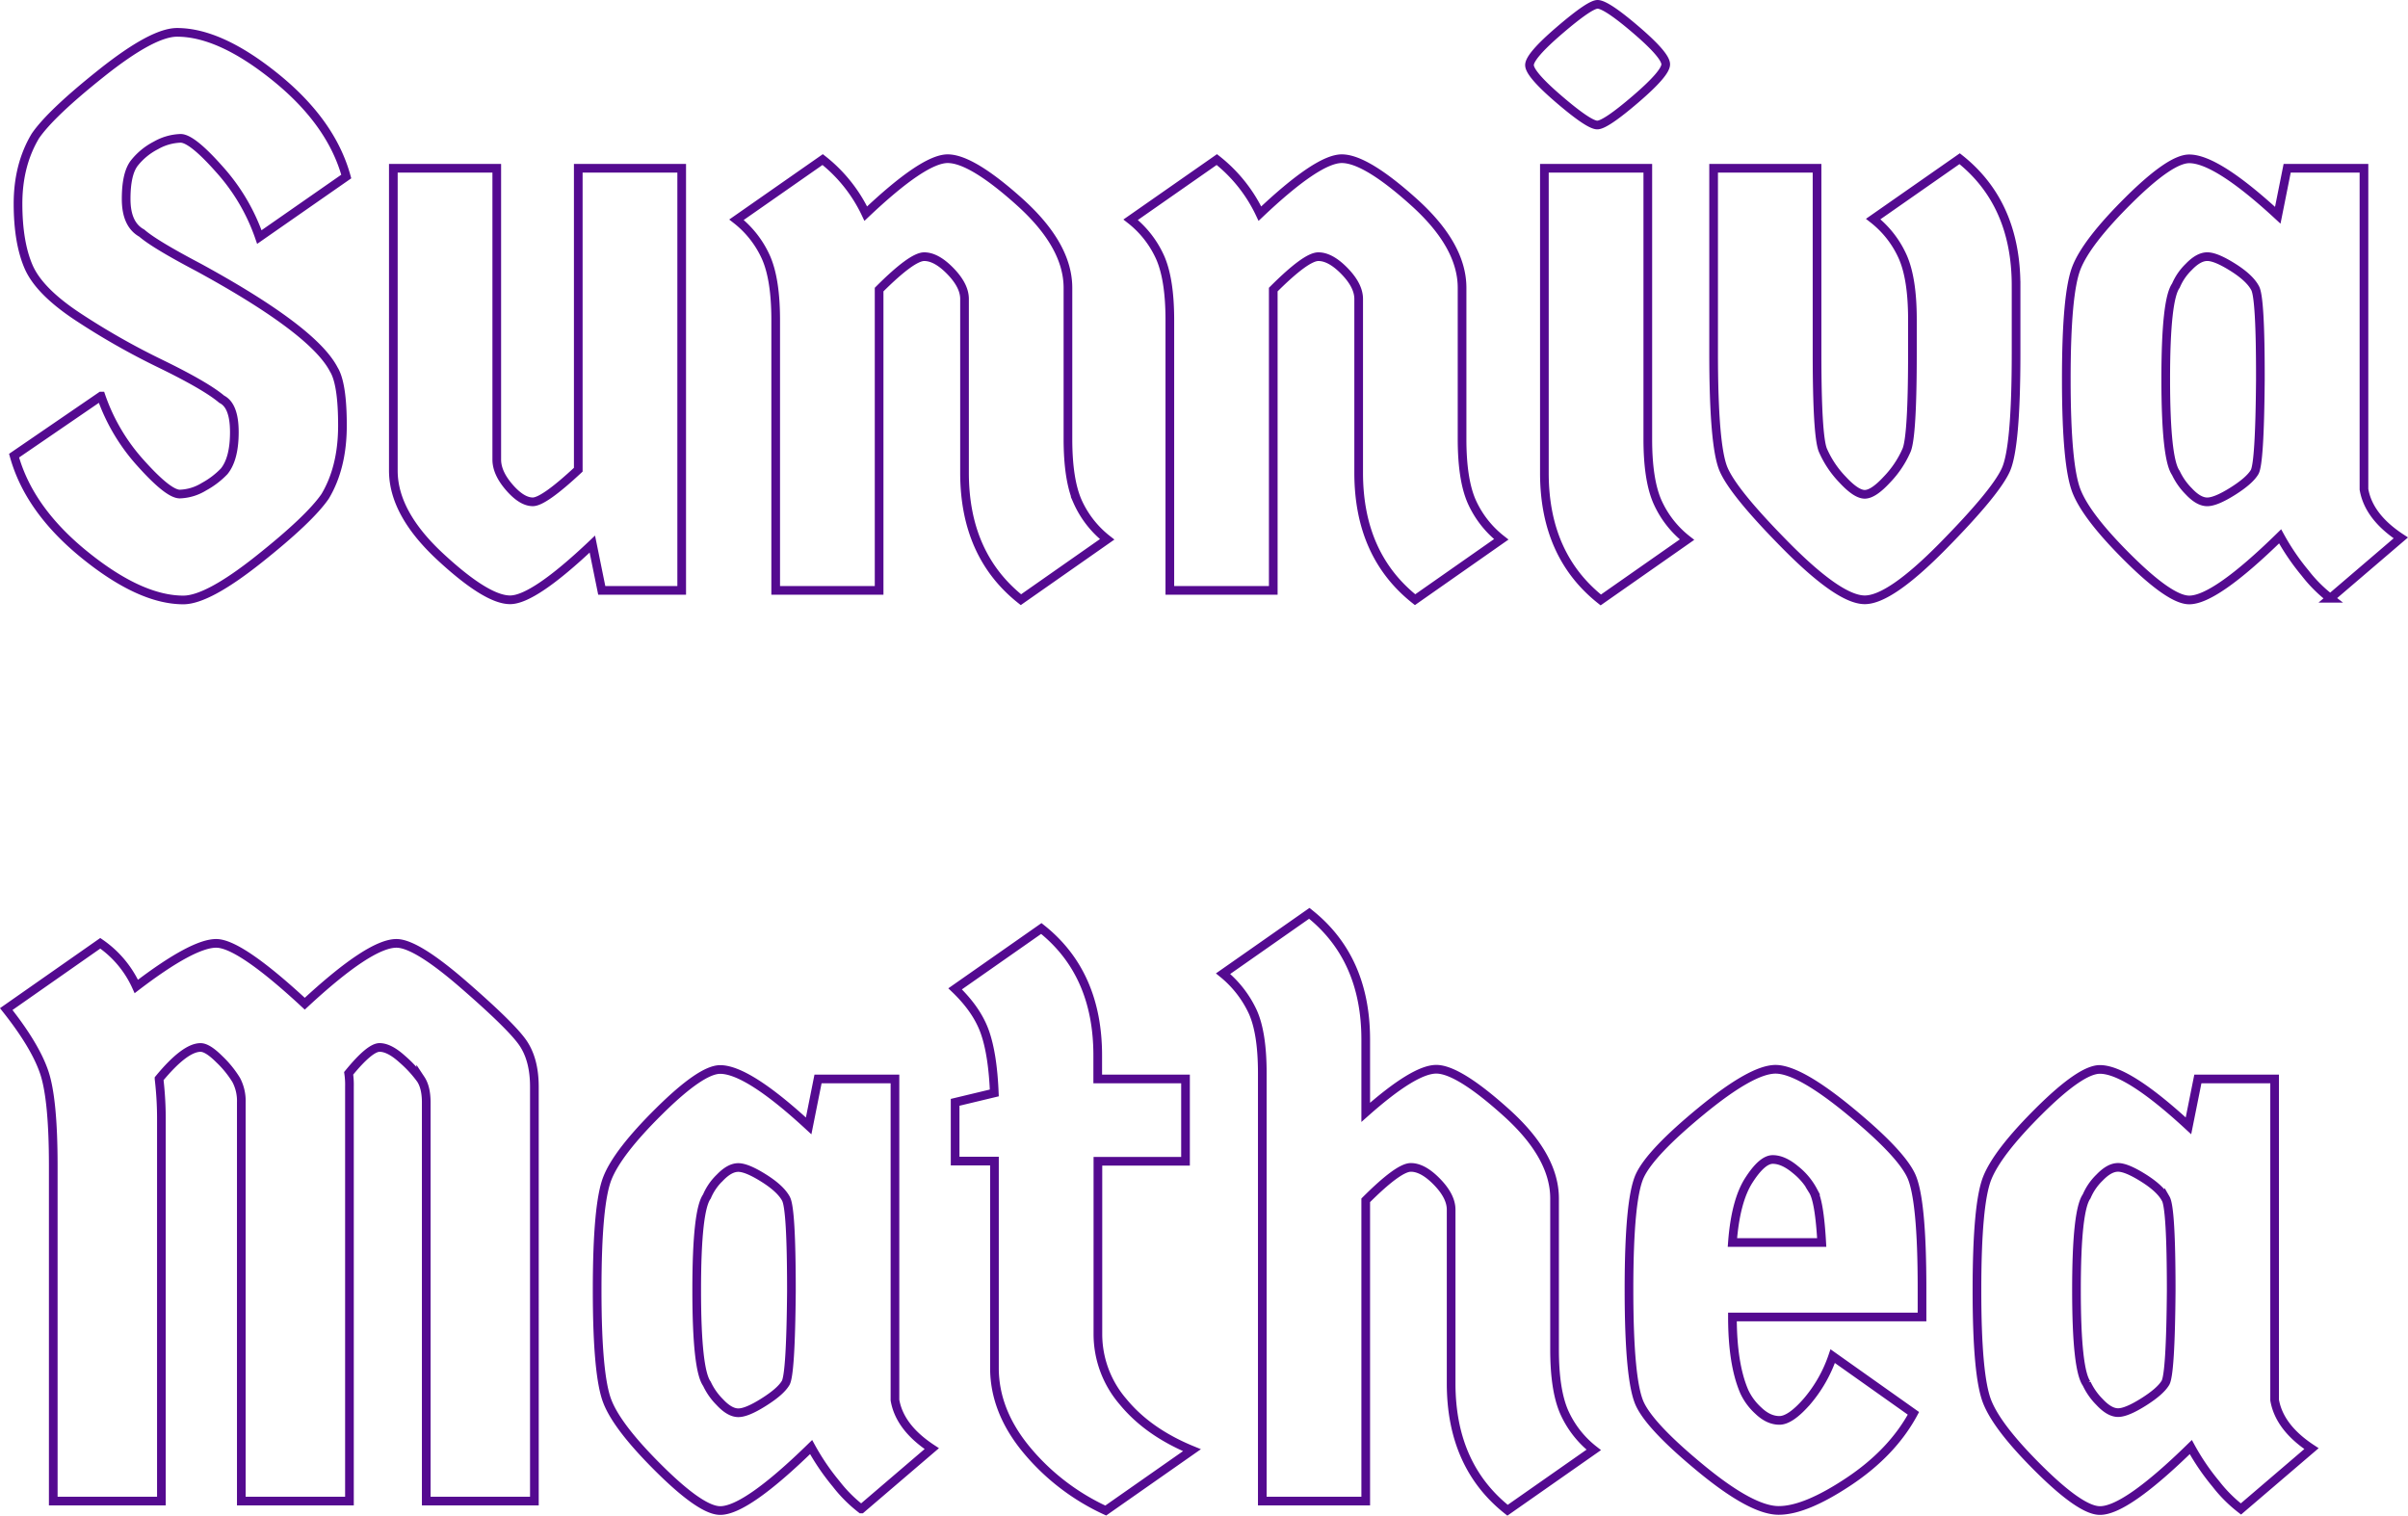 <svg id="Layer_1" data-name="Layer 1" xmlns="http://www.w3.org/2000/svg" viewBox="0 0 832.83 524.33"><defs><style>.cls-1{fill:none;stroke:#540a90;stroke-width:3px;}</style></defs><path id="Path_6" data-name="Path 6" class="cls-1" d="M118.91,130.6q3,4.88,3,19.38t-6,24.52q-5.42,7.86-23,21.82t-26,14q-14.91,0-34.15-15.58T8.34,160.41l30.08-20.6a67.11,67.11,0,0,0,13.82,23.31q9.49,10.57,13.42,10.57a17,17,0,0,0,8.4-2.57A28.47,28.47,0,0,0,81,165.83q3.52-4.34,3.52-13.55T80.16,140.9q-5.43-4.6-21-12.2A249.53,249.53,0,0,1,30.3,112.3Q17,103.5,13.36,95.09T9.7,73.28q0-13.41,6-23.44Q21.08,42,38.69,28t26-14q14.91,0,34.15,15.58t24.39,34.28L93.17,84.8A68.27,68.27,0,0,0,79.34,61.36q-9.48-10.71-13.41-10.7a18.37,18.37,0,0,0-8.54,2.44,22.79,22.79,0,0,0-7.45,6.1q-2.85,3.66-2.84,12.46c0,5.88,1.8,9.8,5.42,11.79q4.33,3.8,19.78,11.93Q111.87,117,118.91,130.6ZM139.51,61h35.77V161.76q0,4.62,4.34,9.62t8.13,5q3.8,0,15.72-11.11V61h35.77V207H211.59l-3.25-16Q188,210.28,179.89,210.27t-24.26-15q-16.12-15-16.12-29.67ZM307.52,207H271.75v-93.5q0-13.81-3.25-21.41a34.38,34.38,0,0,0-10.3-13.28L288,58a52.12,52.12,0,0,1,14.91,18.7q20.06-19,28.32-19t24.93,15q16.66,15,16.67,29.67v52.3q0,13.83,3.25,21.41a34.48,34.48,0,0,0,10.3,13.28l-29.81,20.87q-19.51-15.45-19.51-43.9V106.21q0-4.6-4.88-9.62t-9.08-5q-4.2,0-15.58,11.38Zm136.32,0H408.07v-93.5q0-13.81-3.25-21.41a34.58,34.58,0,0,0-10.3-13.28L424.32,58a52.18,52.18,0,0,1,14.9,18.7q20.05-19,28.32-19t24.93,15q16.68,15,16.67,29.68v52.3q0,13.82,3.25,21.4a34.5,34.5,0,0,0,10.3,13.28l-29.8,20.87q-19.51-15.45-19.51-43.9V106.21q0-4.6-4.88-9.62t-9.08-5q-4.2,0-15.58,11.38ZM537.61,61h35.77v93.77q0,13.83,3.25,21.41a34.38,34.38,0,0,0,10.3,13.28l-29.81,20.86q-19.51-15.45-19.51-43.9ZM556,4.31q3,0,13.28,8.81t10.3,11.93q0,3.11-10.43,12.06T555.9,46.05q-2.85,0-13.14-8.81t-10.3-11.92q0-3.12,10.43-12.06T556,4.31ZM700.75,101.6v23.31q0,32.52-3.53,40.38t-21.81,26.42q-18.3,18.57-27,18.56t-27.1-18.56Q602.92,173.14,599.53,165t-3.39-40.11V61h35.77v64q0,28.46,2,33.47a34.33,34.33,0,0,0,6.77,10.16q4.74,5.15,7.73,5.15t7.72-5.15a34.33,34.33,0,0,0,6.77-10.16q2-5,2-33.47V113.26q0-13.83-3.26-21.41a34.31,34.31,0,0,0-10.3-13.28L681.23,57.7q19.51,15.45,19.52,43.9ZM821.07,61V172.06q1.63,9.49,12.74,16.8l-24.39,20.87a48.08,48.08,0,0,1-8.67-8.67,80,80,0,0,1-8.68-12.74q-22.49,22-31.43,22-6.5,0-21-14.36t-18-23.31q-3.51-8.94-3.52-38.61t3.52-38.62q3.52-8.94,18-23.31t21-14.36q9.48,0,30.62,19.51L794.51,61ZM783.4,102.42q-1.89-3.53-7.72-7.19t-8.81-3.65q-3,0-6.37,3.52a19.72,19.72,0,0,0-4.47,6.5q-3.53,4.88-3.52,32.38T756,166.37a22.63,22.63,0,0,0,4.47,6.37q3.39,3.64,6.37,3.65t8.81-3.65q5.82-3.66,7.59-6.64t2-31.71Q785.3,105.67,783.4,102.42ZM86.93,522V384.08a15.48,15.48,0,0,0-1.76-7.72,35.33,35.33,0,0,0-5.83-7.18c-2.71-2.71-4.87-4.07-6.5-4.07q-5.41,0-14.36,10.84a118.84,118.84,0,0,1,.81,14.36V522H21.89V406q0-23-3.11-32.25T5.63,351.83l32.52-22.76A36.18,36.18,0,0,1,50.62,344q19.52-14.91,27.64-14.9t30.62,20.87q22.5-20.88,31.71-20.87,6.78,0,23.17,14.23t20.46,20.05q4.07,5.82,4.07,15.31V522h-37.4V384.08c0-3.43-.64-6.1-1.9-8a40.92,40.92,0,0,0-6.37-6.91q-4.47-4.06-7.86-4.07t-10.7,8.94a27.37,27.37,0,0,1,.27,4.61V522ZM313,376V487.06q1.62,9.49,12.73,16.8l-24.39,20.87a48.08,48.08,0,0,1-8.67-8.67A79.91,79.91,0,0,1,284,503.32q-22.5,21.95-31.44,21.95-6.49,0-21-14.36t-18-23.31Q210,478.66,210,449t3.52-38.61q3.52-9,18-23.31t21-14.36q9.5,0,30.63,19.51L286.39,376Zm-37.67,41.47q-1.9-3.53-7.73-7.19t-8.8-3.65q-3,0-6.37,3.52a19.43,19.43,0,0,0-4.47,6.5q-3.53,4.88-3.53,32.38t3.53,32.39a22.29,22.29,0,0,0,4.47,6.37q3.39,3.64,6.37,3.66t8.8-3.66q5.83-3.66,7.59-6.64t2-31.71q0-28.72-1.89-32Zm107.86-13V464.3a35.84,35.84,0,0,0,8.67,23.3q8.67,10.57,23.85,16.8l-29.81,20.87a77.73,77.73,0,0,1-27.38-21q-11.1-13.41-11.11-28.32V404.41H333.81V384.08l13.55-3.25q-.54-13.27-3.25-21t-10.3-15l29.81-20.87q19.51,15.45,19.51,43.9V376h30.36v28.46ZM475.82,522H440.05v-148q0-13.83-3.26-21.14a37.28,37.28,0,0,0-10.3-13.28l29.81-20.87q19.51,15.45,19.52,43.63v25.2q16.8-14.89,24.39-14.9t24.25,15q16.66,15,16.67,29.68v52.3q0,13.81,3.25,21.41a34.35,34.35,0,0,0,10.3,13.27l-29.81,20.87q-19.51-15.45-19.51-43.9V421.21q0-4.6-4.88-9.62t-9.08-5q-4.2,0-15.58,11.38Zm192.4-73.44v9.76H602.65q0,16.26,4.06,25.74a20.49,20.49,0,0,0,4.88,6.64q3.52,3.39,7.32,3.39c2.52,0,5.69-2.17,9.48-6.5a47.61,47.61,0,0,0,8.94-15.72l27.92,19.78q-7.32,13.56-22.36,23.58t-24.26,10q-9.21,0-26.69-14.37t-21.27-22.35q-3.79-8-3.8-39.57t3.8-39.57q3.8-8,21.27-22.35t25.61-14.37q8.13,0,25.61,14.37t21.27,22.35Q668.23,417.42,668.22,448.58Zm-37.67-33.87a23.17,23.17,0,0,0-6.1-7.32q-4.2-3.52-7.86-3.52t-8.26,7.18q-4.61,7.18-5.69,21.54h30.89q-.81-14.35-3-17.88ZM790.17,376V487.06q1.64,9.49,12.74,16.8l-24.39,20.87a48.08,48.08,0,0,1-8.67-8.67,79.25,79.25,0,0,1-8.67-12.74q-22.5,22-31.44,21.95-6.5,0-21-14.36t-18-23.31q-3.53-8.94-3.52-38.61t3.52-38.62q3.53-8.94,18-23.31t21-14.36q9.5,0,30.63,19.51L763.62,376ZM752.5,417.42q-1.89-3.53-7.72-7.19T736,406.58c-2,0-4.11,1.17-6.37,3.52a19.72,19.72,0,0,0-4.47,6.5q-3.52,4.88-3.52,32.38t3.52,32.39a22.49,22.49,0,0,0,4.47,6.37c2.26,2.43,4.39,3.65,6.37,3.66s4.93-1.22,8.81-3.66,6.41-4.66,7.59-6.64,1.85-12.56,2-31.71q0-28.72-1.89-32Z" transform="translate(-3.47 -2.81)"/></svg>